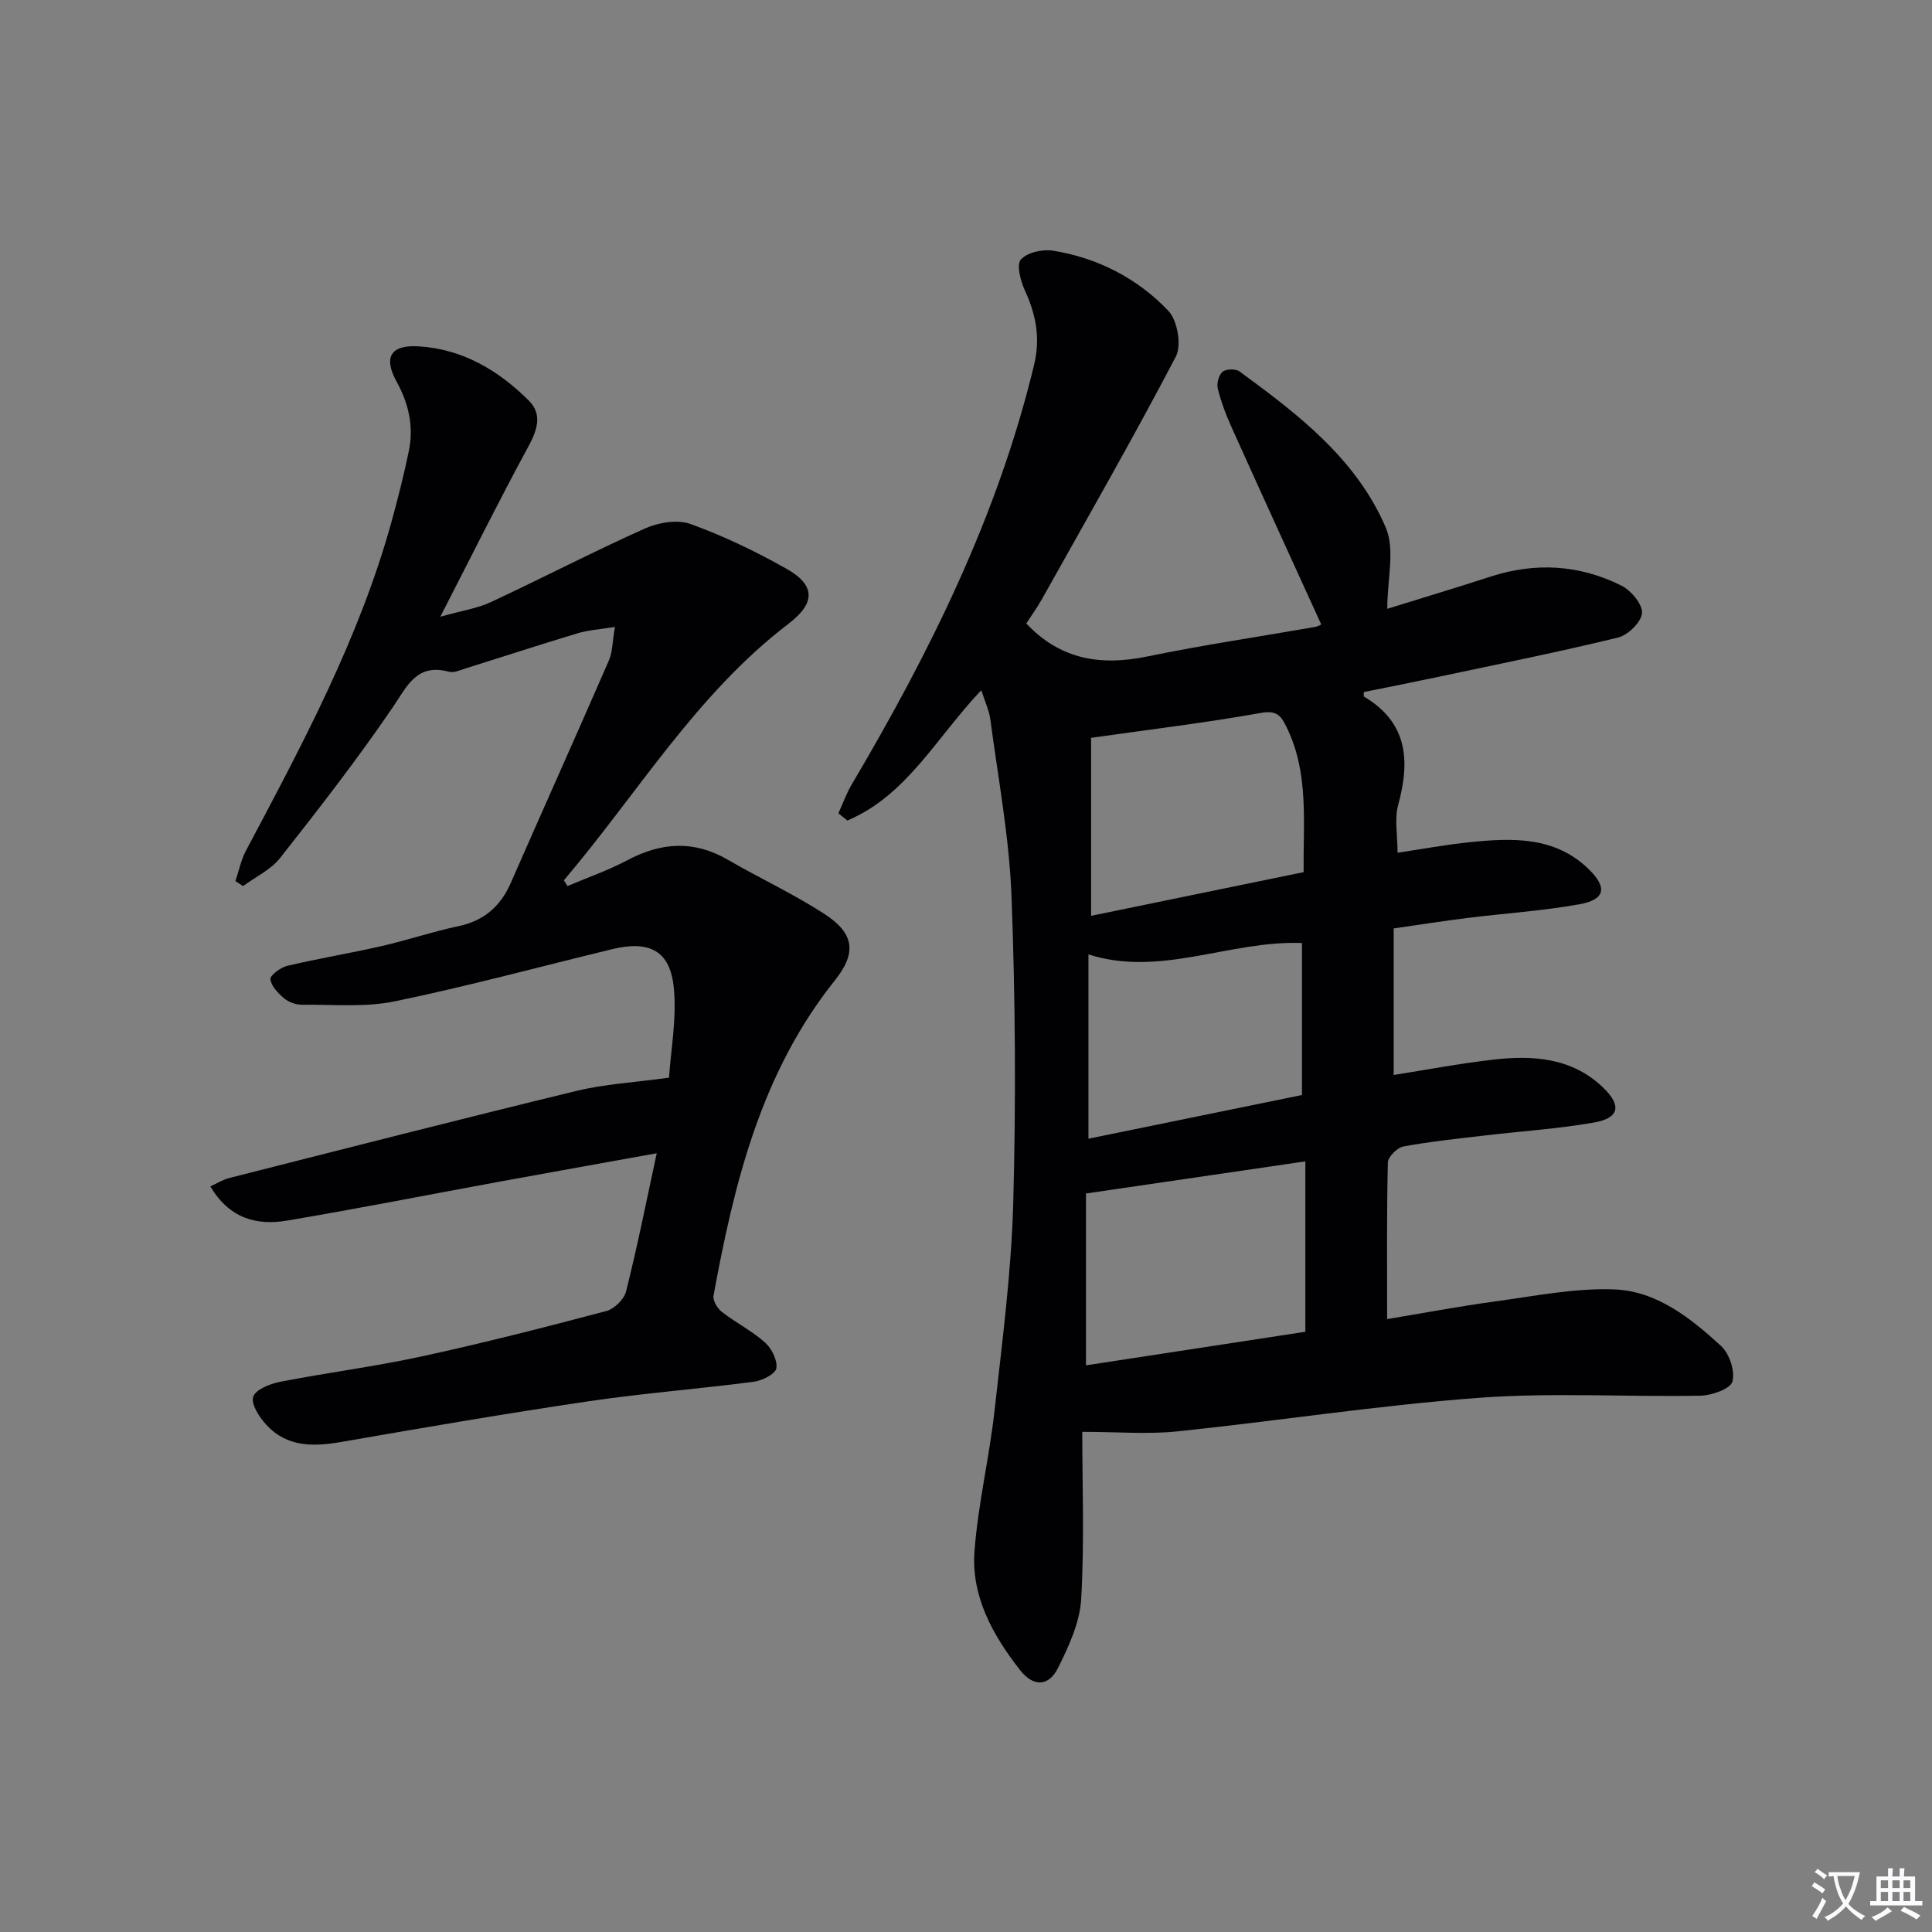 <svg enable-background="new 0 0 400 400" viewBox="0 0 400 400" xmlns="http://www.w3.org/2000/svg"><rect x="0" y="0" width="400" height="400" fill="#808080" stroke="none"/><path d="m377.9 391.2c-.2.3-.4.5-.6.8-.7-.6-1.4-1-2.2-1.5.2-.3.4-.5.5-.8.6.4 1.4.8 2.3 1.5zm-1.8 6.1c-.2-.2-.5-.4-.9-.6.4-.6.8-1.2 1.2-1.9s.7-1.3.9-1.9c.3.3.5.5.8.7-.7 1.3-1.4 2.6-2 3.7zm2.2-9c-.3.3-.5.5-.6.8-.6-.6-1.3-1.1-2-1.5.3-.3.5-.5.6-.7.6.5 1.3.9 2 1.4zm.3.2v-.9h2 4.5c-.3 1.3-.6 2.5-1 3.6s-.9 2.1-1.4 3c.4.5 1 1 1.6 1.4s1.2.8 1.9 1.1c-.3.2-.5.4-.8.8-.4-.3-1-.7-1.6-1.2s-1.2-1.1-1.6-1.6c-.5.6-1.1 1.1-1.7 1.6s-1.4.9-2.1 1.4c-.1-.3-.3-.5-.7-.8.6-.2 1.2-.5 1.9-1s1.4-1.1 2-1.8c-.5-.8-.9-1.6-1.2-2.5s-.6-2-.8-3.2c-.4.1-.7.1-1 .1zm2.5 2.7c.3 1 .7 1.7 1 2.2.3-.5.6-1.1 1-2s.6-1.9.9-3h-3.2-.4c.1.9.3 1.8.7 2.8z" fill="#fbfafc"/><path d="m396.5 388.5v1.5 3.6h1.5v.9c-.4 0-1 0-1.7 0h-7.9c-.5 0-.9 0-1.2 0v-.9h1.3v-3.5c0-.7 0-1.2 0-1.6h2.4c0-.8 0-1.4 0-1.7h1c0 .3-.1.8-.1 1.7h1.5c0-.8 0-1.4 0-1.7h1c0 .3-.1.9-.1 1.7zm-8.2 9.2c-.2-.3-.5-.5-.8-.8.8-.3 1.4-.6 1.9-.9s1-.7 1.4-1.1c.3.3.6.5.9.8-1.6 1-2.8 1.6-3.4 2zm2.6-6.8v-1.6h-1.5v1.6zm0 2.7v-1.9h-1.5v1.9zm2.4-2.7v-1.6h-1.5v1.6zm0 2.7v-1.9h-1.5v1.9zm.2 2 .7-.8c.4.2.9.5 1.6.8s1.3.7 1.8 1c-.3.3-.5.5-.8.8-.4-.3-1.5-1-3.3-1.8zm2-4.7v-1.6h-1.4v1.6zm0 2.7v-1.9h-1.4v1.9z" fill="#fbfafc"/><g fill="#010103"><path d="m203.17 142.9c-9.32 9.8-15.45 21.82-27.74 26.98-.62-.5-1.23-1-1.85-1.5.91-1.98 1.64-4.06 2.74-5.93 16.2-27.41 30.28-55.71 37.78-86.93 1.34-5.6.37-10.42-1.92-15.42-.89-1.95-1.78-5.3-.82-6.37 1.32-1.47 4.51-2.18 6.67-1.83 9.26 1.51 17.48 5.72 23.87 12.46 1.88 1.98 2.77 7.12 1.55 9.46-8.86 16.93-18.37 33.51-27.71 50.19-1.04 1.86-2.31 3.6-3.26 5.07 7.09 7.54 15.48 8.81 25.04 6.84 11.52-2.38 23.18-4.09 34.77-6.12.61-.11 1.17-.48 1.26-.51-6.27-13.75-12.47-27.29-18.58-40.86-1.16-2.57-2.16-5.24-2.84-7.96-.27-1.07.2-2.84.99-3.5.72-.6 2.7-.65 3.5-.07 12.15 8.88 24.23 18.13 30.3 32.36 1.94 4.55.3 10.62.3 16.79 7-2.18 14.2-4.34 21.35-6.66 9.3-3.02 18.42-2.49 27.1 1.84 2 1 4.4 3.83 4.29 5.68-.11 1.84-2.88 4.58-4.94 5.08-12.23 2.99-24.59 5.46-36.91 8.08-5.27 1.12-10.55 2.16-15.74 3.21 0 .62-.06.88.01.93 9.06 5.37 9.61 13.25 7.1 22.42-.8 2.92-.13 6.25-.13 9.92 5.11-.76 10.09-1.69 15.12-2.2 8.7-.87 17.41-1.2 24.38 5.53 4.01 3.87 3.52 6.39-1.9 7.35-7.65 1.36-15.45 1.87-23.17 2.83-4.93.61-9.84 1.39-15.23 2.16v30.34c6.76-1.06 13.68-2.38 20.66-3.18 8.28-.95 16.38-.38 22.81 5.9 3.74 3.65 3.2 6.21-1.95 7.12-7.51 1.32-15.16 1.8-22.74 2.7-5.61.66-11.24 1.24-16.78 2.27-1.28.24-3.18 2.15-3.21 3.33-.25 10.59-.15 21.2-.15 32.41 7.27-1.21 14.87-2.65 22.54-3.69 8.16-1.11 16.4-2.78 24.54-2.46 8.75.35 15.78 5.95 22.07 11.72 1.73 1.59 2.93 5.23 2.33 7.37-.42 1.5-4.26 2.86-6.59 2.91-15.32.29-30.72-.69-45.96.45-20.84 1.55-41.54 4.78-62.34 6.94-6.13.64-12.38.1-19.71.1 0 10.83.46 22.74-.22 34.59-.28 4.87-2.57 9.82-4.81 14.31-1.95 3.9-5.14 3.9-7.87.4-5.63-7.21-10.12-15.24-9.41-24.61.73-9.72 3.06-19.31 4.14-29.02 1.6-14.35 3.49-28.72 3.88-43.13.58-21.14.44-42.33-.36-63.45-.46-12.21-2.77-24.36-4.37-36.52-.26-1.95-1.14-3.77-1.88-6.12zm21.67 104.2v35.58c15.49-2.37 30.47-4.66 45.42-6.95 0-12.12 0-23.53 0-35.28-15.24 2.22-30.1 4.4-45.42 6.65zm1.06-94.34v36.85c14.48-2.97 29.17-5.99 44-9.04-.1-10.46 1.11-20.46-3.47-29.91-1.24-2.56-2.1-3.65-5.48-3.04-11.2 2.01-22.52 3.36-35.05 5.14zm-.55 44.84v38.16c15.12-3.09 29.82-6.1 44.21-9.05 0-11.05 0-21.27 0-31.47-15.05-.56-29.25 7.14-44.21 2.36z"/><path d="m135.97 238.77c-11.41 2.06-21.99 3.94-32.55 5.88-14.68 2.69-29.33 5.6-44.06 8.07-6.24 1.05-11.88-.46-15.82-7.09 1.44-.65 2.62-1.4 3.91-1.73 23.97-6.08 47.92-12.22 71.95-18.05 5.75-1.4 11.77-1.72 19.11-2.73.37-5.62 1.61-12.18 1-18.55-.74-7.72-5.02-9.93-12.74-8.06-14.99 3.63-29.9 7.68-45 10.8-6.18 1.28-12.78.65-19.19.71-1.25.01-2.75-.49-3.7-1.28-1.27-1.06-2.71-2.54-2.9-4-.1-.79 2.1-2.44 3.48-2.77 6.46-1.53 13.03-2.6 19.5-4.08 5.34-1.22 10.55-3 15.9-4.12 5.33-1.12 8.75-4.09 10.9-8.99 6.73-15.37 13.62-30.67 20.31-46.05.76-1.74.71-3.82 1.24-6.93-3.12.51-5.49.64-7.71 1.31-7.78 2.34-15.49 4.87-23.24 7.29-1.1.34-2.38.95-3.37.68-6.74-1.8-8.65 2.92-11.72 7.43-7.29 10.69-15.25 20.94-23.26 31.11-1.92 2.44-5.08 3.91-7.68 5.83-.53-.34-1.06-.69-1.59-1.03.72-2.11 1.16-4.37 2.19-6.31 11.68-22.02 23.48-43.98 30.16-68.2 1.32-4.8 2.54-9.63 3.55-14.5 1.05-5.08 0-9.81-2.53-14.4-2.8-5.09-1.19-7.67 4.62-7.3 9.07.57 16.48 4.98 22.75 11.22 2.87 2.86 1.76 6.1-.11 9.56-6.07 11.17-11.72 22.57-18.21 35.2 4.52-1.28 7.69-1.73 10.46-3.03 10.67-4.97 21.12-10.41 31.86-15.22 2.79-1.25 6.73-1.94 9.45-.96 6.83 2.45 13.46 5.66 19.81 9.22 6.15 3.45 6.15 7.14.49 11.46-19.12 14.6-31.25 35.18-46.49 53.1.25.4.5.8.75 1.19 4.14-1.76 8.44-3.25 12.4-5.35 7.02-3.73 13.79-4.18 20.82-.09 6.61 3.84 13.6 7.07 19.99 11.22 6.18 4.02 6.72 8.03 2.15 13.75-15.29 19.13-20.84 41.95-25.12 65.26-.19 1.01.8 2.66 1.73 3.38 2.88 2.24 6.23 3.92 8.93 6.33 1.38 1.23 2.62 3.71 2.34 5.35-.21 1.19-2.94 2.55-4.68 2.78-11.36 1.48-22.8 2.36-34.13 4.03-17.06 2.52-34.07 5.44-51.07 8.4-5.85 1.02-11.36 1.19-15.69-3.5-1.45-1.57-3.21-4.26-2.75-5.8.45-1.49 3.48-2.71 5.57-3.12 9.77-1.9 19.67-3.16 29.38-5.27 12.8-2.78 25.5-6.03 38.16-9.38 1.65-.44 3.7-2.43 4.1-4.07 2.31-9.15 4.15-18.41 6.35-28.6z"/></g></svg>